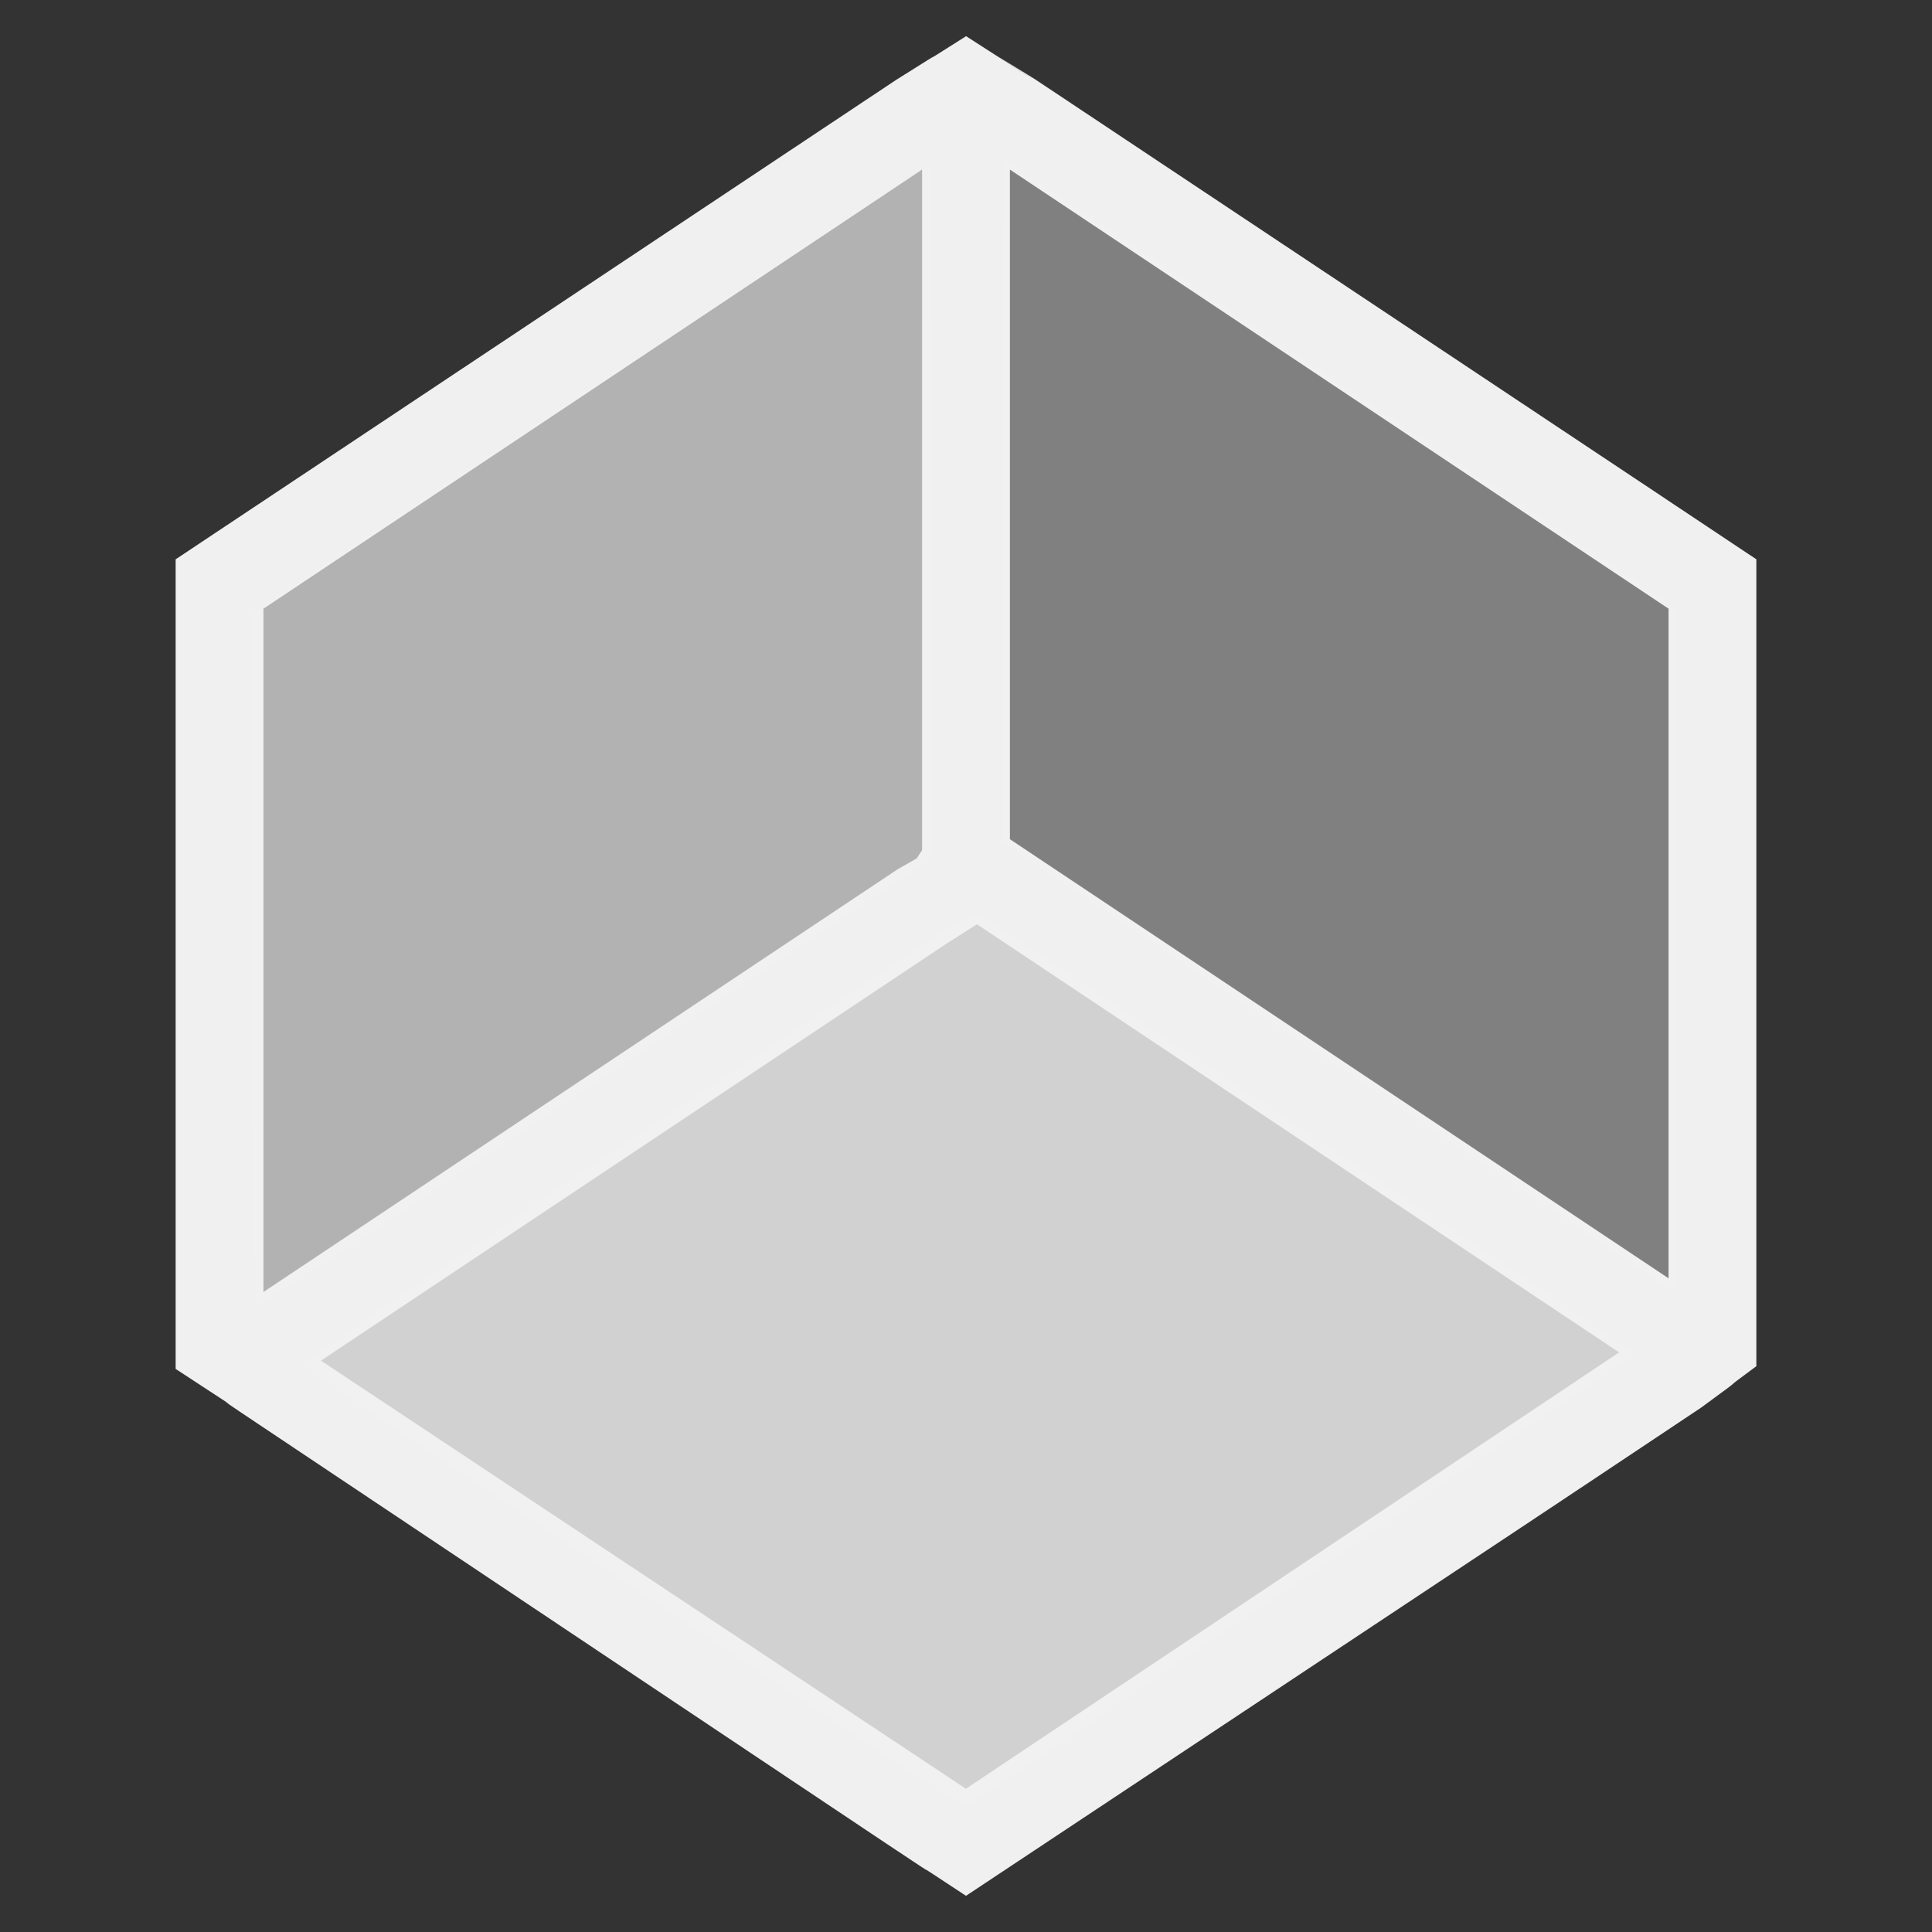 <?xml version="1.0" encoding="UTF-8" standalone="no"?>
<svg xmlns="http://www.w3.org/2000/svg" width="22" height="22" version="1.1">
 <rect width="100%" height="100%" fill="#333333" stroke="none"/>
 <g transform="translate(-326,-534.362)">
  <g transform="translate(326,-496.162)">
   <path d="m 15.237,1042.68 -3.831,-2.564 -10e-4,-3.89 c -7.2e-4,-2.139 0.009,-3.89 0.022,-3.89 0.013,0 1.742,1.15 3.844,2.555 l 3.821,2.555 0,3.901 c 0,2.146 -0.005,3.9 -0.011,3.898 -0.006,0 -1.735,-1.157 -3.842,-2.567 l 0,0 z" style="opacity:0.987;fill:#818181;fill-opacity:1;"/>
   <path d="m 2.887,1041.455 0,-3.959 3.836,-2.549 c 2.11,-1.402 3.847,-2.548 3.859,-2.548 0.013,0 0.023,1.779 0.023,3.954 l 0,3.954 -3.834,2.553 c -2.109,1.404 -3.845,2.553 -3.859,2.553 -0.014,0 -0.026,-1.781 -0.026,-3.959 z" style="opacity:0.987;fill:#b3b3b3;fill-opacity:1;"/>
   <path d="m 7.228,1048.611 c -2.056,-1.375 -3.756,-2.517 -3.778,-2.538 -0.044,-0.043 7.525,-5.149 7.64,-5.154 0.084,0 7.526,4.976 7.511,5.026 -0.007,0.023 -6.969,4.733 -7.609,5.148 -0.014,0.01 -1.708,-1.108 -3.764,-2.482 z" style="opacity:0.987;fill:#d2d2d2;fill-opacity:1;"/>
   <path d="M 10.219,1031.424 2,1036.893 l 0,1.219 0,7.594 0,0.406 c 1.149,0.752 0.222,0.144 0.75,0.5 l 7.344,4.906 c 0.895,0.596 0.008,0 0.906,0.594 8.023,-5.324 6.054,-4.014 8.375,-5.562 0.632,-0.462 0.117,-0.095 0.625,-0.469 l 0,-0.344 0,-0.031 0,-7.594 0,-1.219 c -2.324,-1.547 -0.34,-0.227 -0.562,-0.375 l -7.656,-5.094 -0.406,-0.25 c -0.283,-0.182 1.223,0.791 -0.375,-0.238 -0.742,0.471 -0.007,0 -0.781,0.488 z m 0.281,1.031 0,7.75 -0.062,0.094 -0.219,0.125 -7.219,4.812 0,-7.781 z m 1,0 7.5,5 0,7.625 -7.5,-5 z m -0.375,8.594 7.312,4.875 -7.438,4.969 -7.344,-4.875 7.125,-4.75 z" style="opacity:0.987;fill:#f2f2f2;fill-opacity:1;"/>
  </g>
 </g>
</svg>
